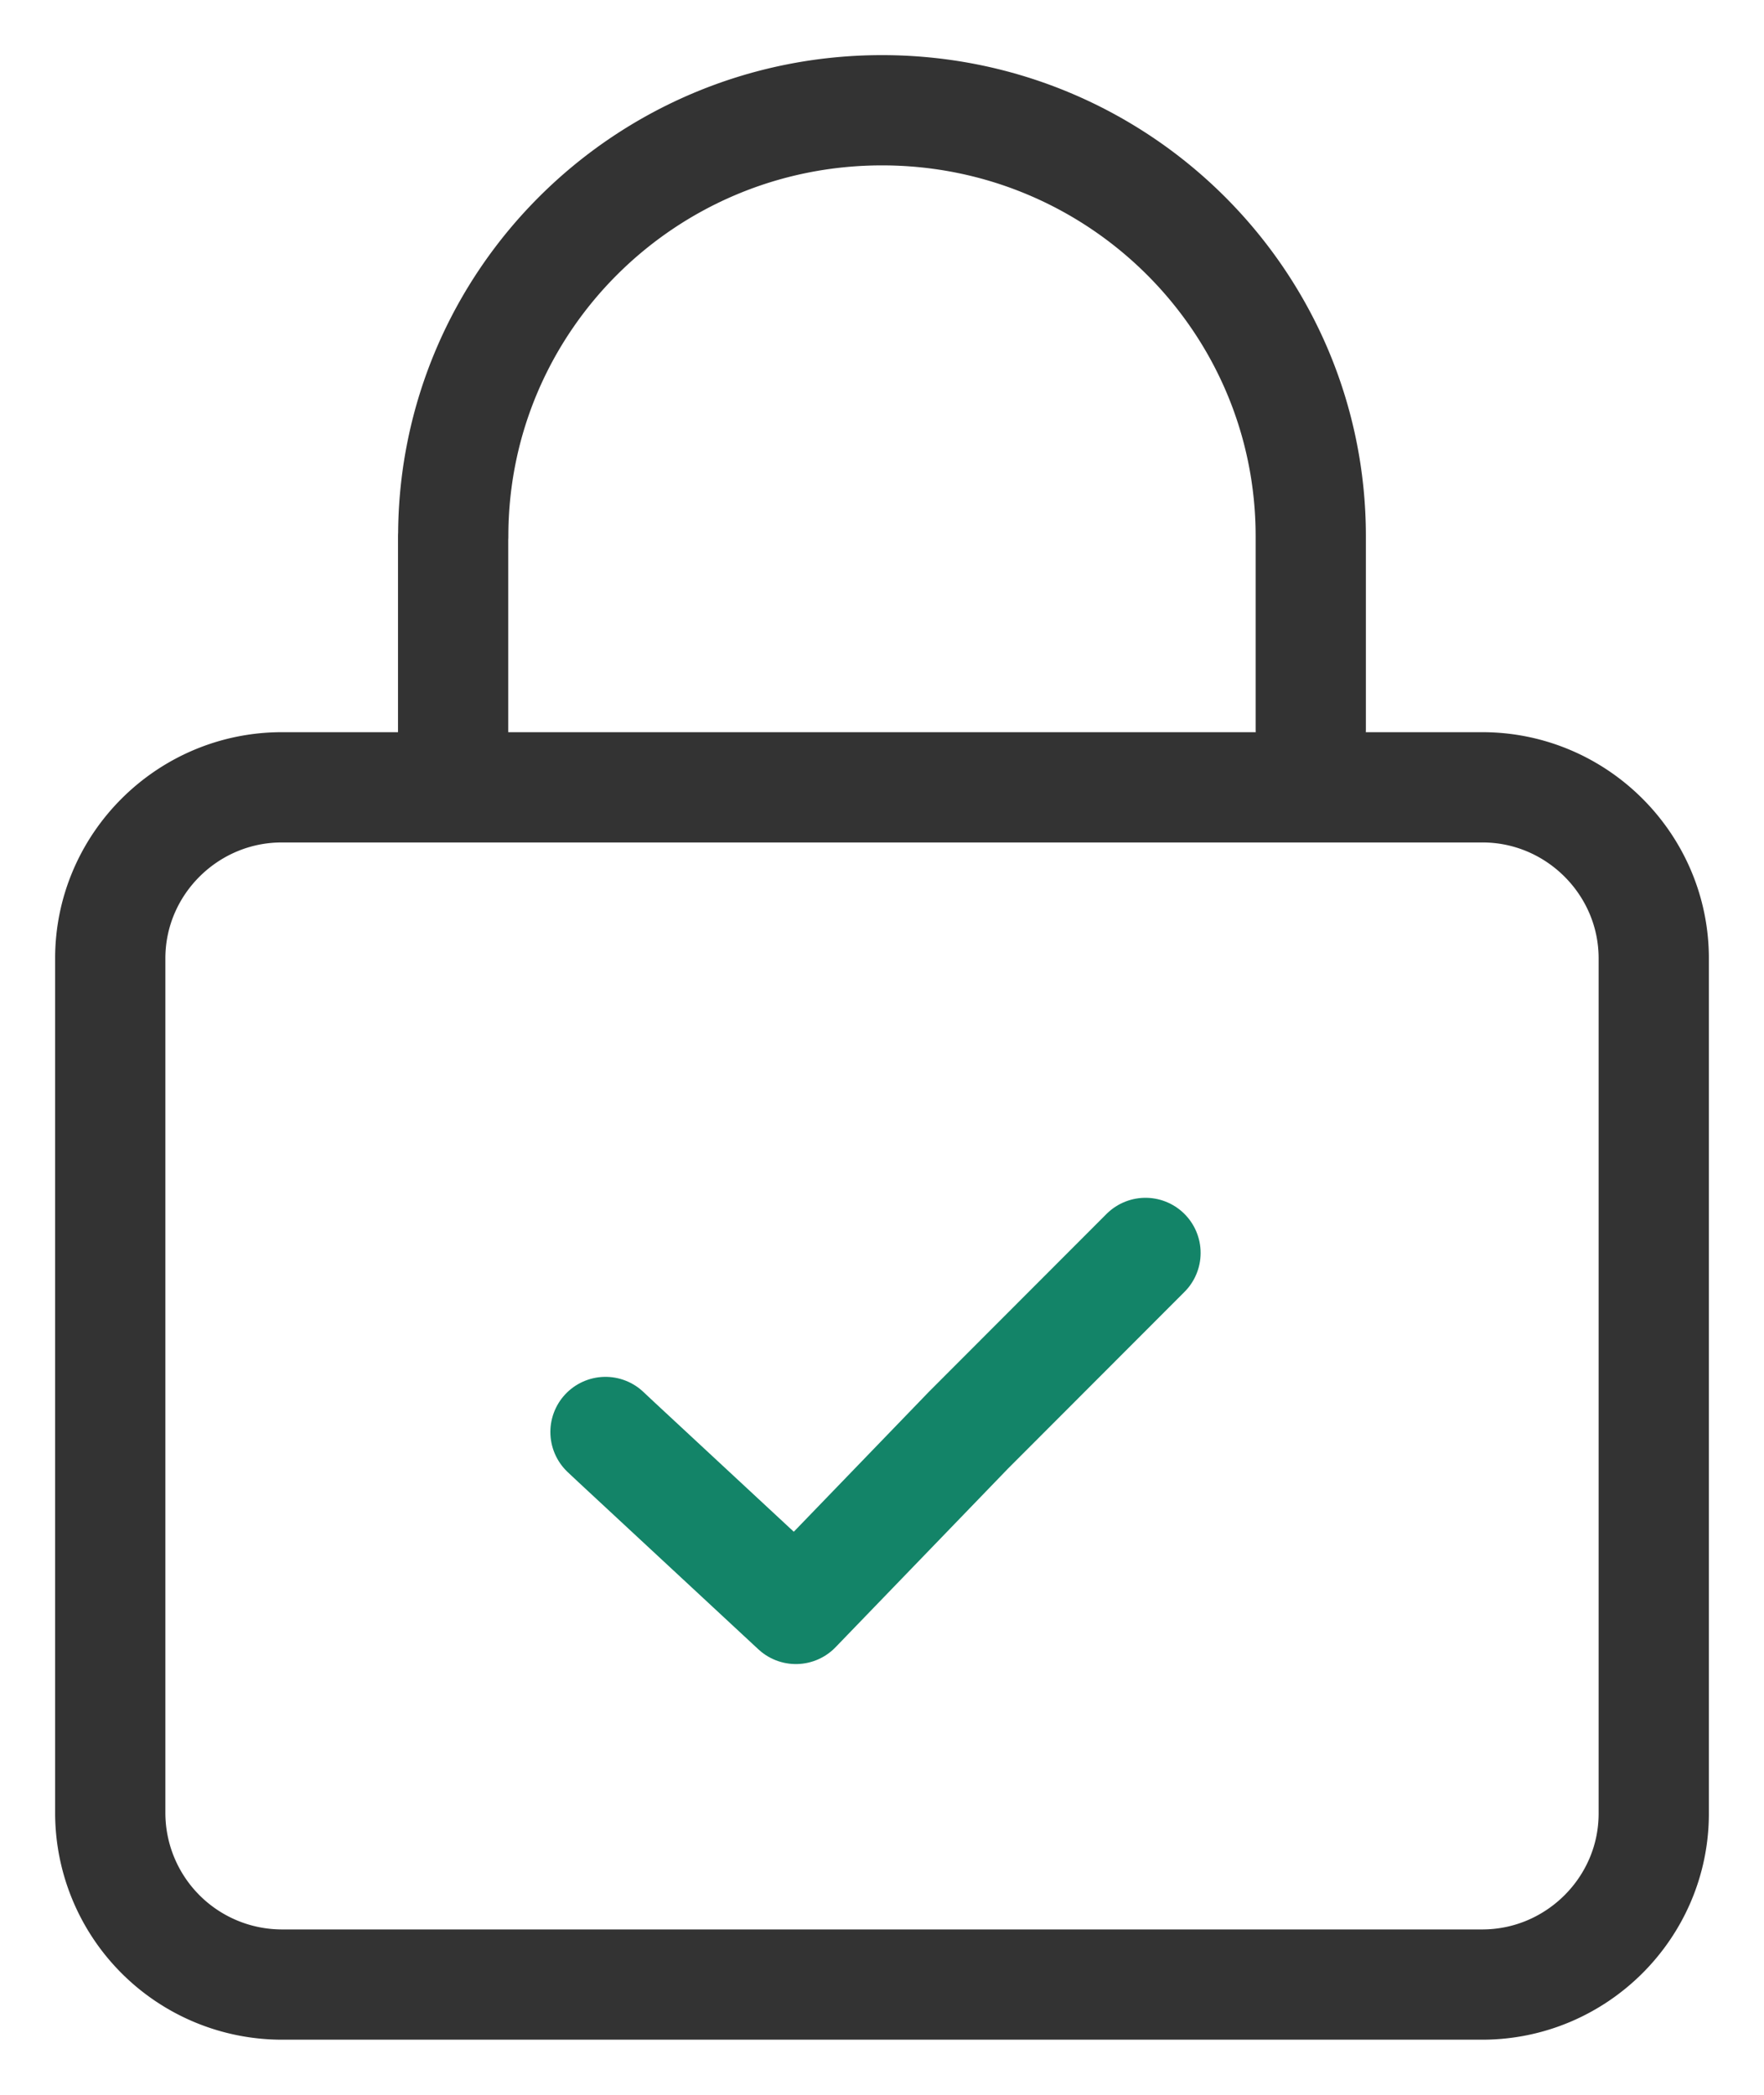 <svg width="16" height="19" xmlns="http://www.w3.org/2000/svg"><g fill="none" fill-rule="evenodd" stroke-linecap="round" stroke-linejoin="round"><path d="M15 16.449c0 .853-.7 1.551-1.556 1.551H2.556A1.558 1.558 0 011 16.449V8.692c0-.853.7-1.551 1.556-1.551h10.888C14.3 7.14 15 7.839 15 8.692v7.757zM4.111 4.864C4.111 2.732 5.851 1 8 1c2.15 0 3.889 1.732 3.889 3.864v1.751M4.11 7V4.864" stroke="#333" strokeWidth="1.5"/><path strokeWidth="1.5" d="M10.39 11.364l-1.607 1.609-1.564 1.62L5.59 13.08l-.098-.092" stroke="#138468"/></g></svg>